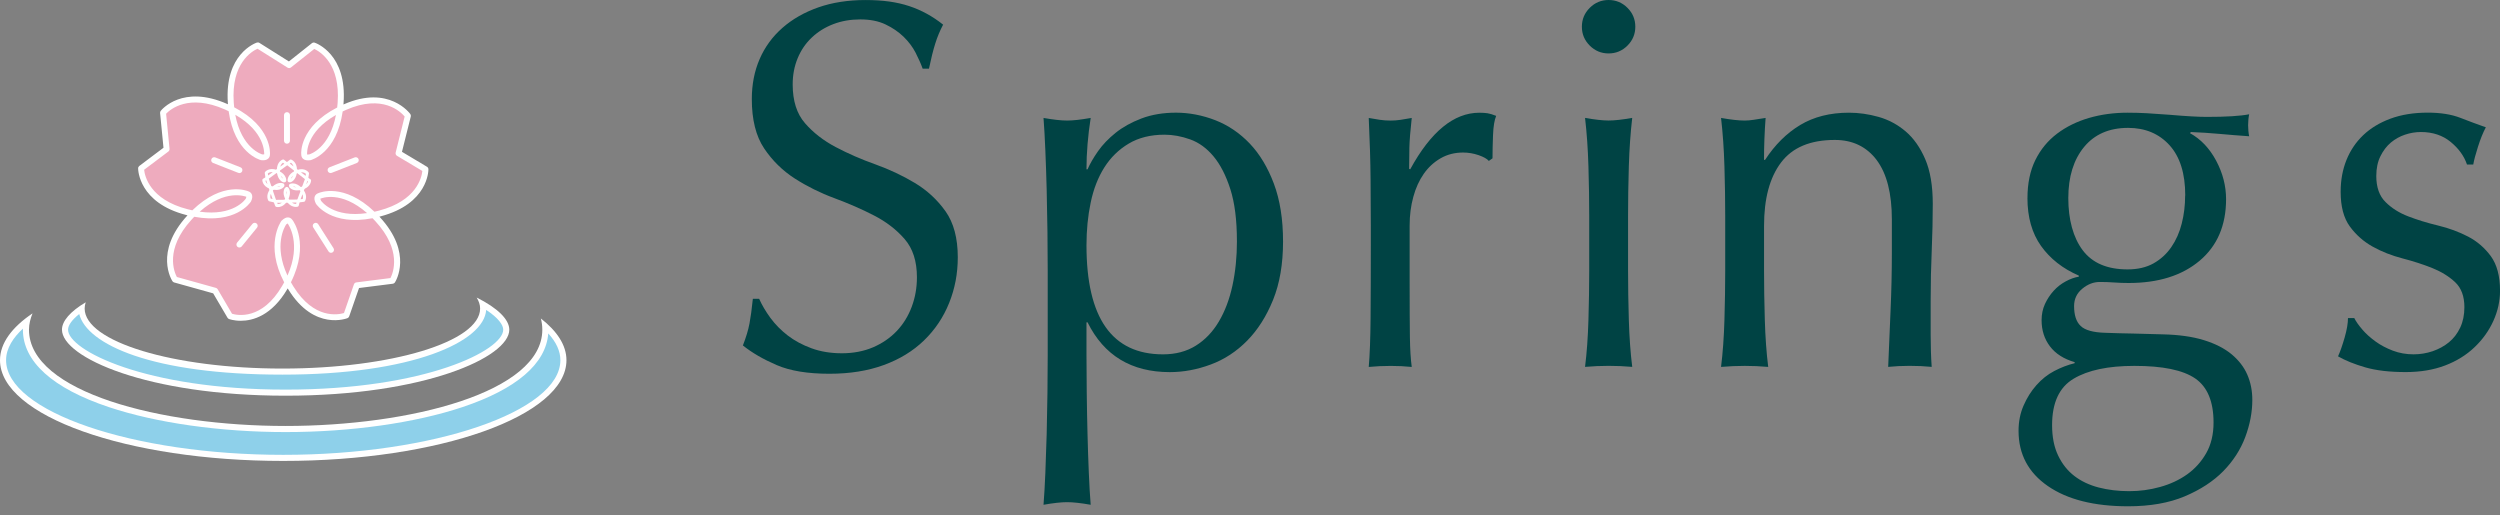 <svg xmlns="http://www.w3.org/2000/svg" width="165" height="34" viewBox="0 0 165 34" fill="none">
<rect x="0" y="0" width="165" height="34" fill="#808080" stroke="none"/>
<g clip-path="url(#clip0_464_332)">
<path d="M50.848 20.981C51.159 21.407 51.539 21.793 51.989 22.141C52.439 22.486 52.964 22.77 53.563 22.988C54.162 23.207 54.831 23.316 55.569 23.316C56.307 23.316 57.017 23.184 57.629 22.919C58.239 22.655 58.76 22.297 59.186 21.847C59.612 21.397 59.941 20.868 60.171 20.256C60.401 19.644 60.517 18.994 60.517 18.3C60.517 17.241 60.246 16.398 59.704 15.776C59.163 15.153 58.489 14.635 57.68 14.219C56.872 13.803 56.002 13.424 55.068 13.078C54.134 12.733 53.264 12.3 52.456 11.782C51.648 11.263 50.974 10.6 50.432 9.792C49.891 8.986 49.62 7.901 49.62 6.54C49.62 5.572 49.792 4.689 50.138 3.894C50.483 3.098 50.987 2.412 51.644 1.836C52.3 1.26 53.091 0.81 54.013 0.486C54.936 0.164 55.972 0.002 57.126 0.002C58.28 0.002 59.19 0.134 59.998 0.399C60.804 0.665 61.555 1.075 62.246 1.627C62.039 2.019 61.864 2.435 61.728 2.872C61.589 3.312 61.451 3.864 61.312 4.533H60.896C60.781 4.211 60.625 3.86 60.429 3.478C60.233 3.098 59.966 2.746 59.634 2.422C59.299 2.1 58.902 1.829 58.44 1.61C57.977 1.39 57.425 1.281 56.778 1.281C56.132 1.281 55.537 1.386 54.998 1.593C54.456 1.8 53.983 2.094 53.58 2.476C53.175 2.857 52.865 3.312 52.646 3.842C52.426 4.373 52.317 4.949 52.317 5.572C52.317 6.657 52.588 7.51 53.13 8.131C53.671 8.754 54.345 9.278 55.154 9.705C55.96 10.131 56.832 10.513 57.766 10.845C58.7 11.18 59.57 11.59 60.378 12.074C61.184 12.558 61.86 13.181 62.402 13.942C62.943 14.703 63.214 15.718 63.214 16.987C63.214 18.049 63.024 19.051 62.643 19.996C62.263 20.943 61.709 21.766 60.984 22.469C60.256 23.173 59.369 23.715 58.32 24.096C57.271 24.478 56.077 24.668 54.74 24.668C53.309 24.668 52.151 24.478 51.264 24.096C50.377 23.715 49.633 23.284 49.031 22.8C49.238 22.269 49.383 21.791 49.464 21.365C49.545 20.938 49.62 20.39 49.688 19.721H50.104C50.289 20.137 50.537 20.557 50.848 20.983V20.981Z" fill="#004344"/>
<path d="M69.149 17.851C69.149 17.066 69.142 16.213 69.132 15.292C69.121 14.369 69.102 13.452 69.081 12.541C69.057 11.631 69.029 10.761 68.993 9.929C68.959 9.099 68.918 8.383 68.872 7.784C69.518 7.899 70.036 7.956 70.428 7.956C70.821 7.956 71.339 7.899 71.985 7.784C71.893 8.383 71.823 8.959 71.778 9.513C71.731 10.068 71.708 10.62 71.708 11.174H71.778C71.94 10.805 72.171 10.406 72.469 9.98C72.768 9.554 73.153 9.151 73.627 8.769C74.1 8.389 74.67 8.072 75.339 7.818C76.009 7.564 76.77 7.436 77.623 7.436C78.476 7.436 79.365 7.604 80.218 7.937C81.071 8.272 81.826 8.786 82.485 9.477C83.142 10.168 83.673 11.05 84.076 12.123C84.479 13.196 84.681 14.471 84.681 15.947C84.681 17.422 84.462 18.704 84.025 19.787C83.585 20.873 83.016 21.77 82.312 22.485C81.609 23.199 80.807 23.726 79.907 24.058C79.007 24.393 78.107 24.56 77.209 24.56C74.672 24.56 72.861 23.463 71.778 21.273H71.708V23.453C71.708 24.191 71.714 25.016 71.725 25.927C71.736 26.837 71.752 27.743 71.776 28.643C71.799 29.543 71.827 30.402 71.863 31.221C71.897 32.04 71.938 32.737 71.985 33.315C71.339 33.2 70.821 33.143 70.428 33.143C70.036 33.143 69.518 33.2 68.872 33.315C68.918 32.737 68.959 32.04 68.993 31.221C69.027 30.402 69.057 29.543 69.081 28.643C69.104 27.743 69.121 26.839 69.132 25.927C69.142 25.016 69.149 24.191 69.149 23.453V17.849V17.851ZM81.636 15.912C81.636 14.528 81.491 13.388 81.204 12.488C80.916 11.588 80.547 10.867 80.097 10.325C79.647 9.784 79.133 9.409 78.557 9.202C77.981 8.995 77.416 8.89 76.862 8.89C75.939 8.89 75.15 9.087 74.493 9.479C73.836 9.871 73.299 10.396 72.885 11.053C72.469 11.71 72.171 12.483 71.985 13.371C71.799 14.258 71.708 15.198 71.708 16.19C71.708 20.988 73.39 23.387 76.76 23.387C77.589 23.387 78.31 23.197 78.922 22.815C79.534 22.433 80.041 21.905 80.444 21.224C80.847 20.544 81.148 19.749 81.344 18.836C81.54 17.925 81.638 16.951 81.638 15.912H81.636Z" fill="#004344"/>
<path d="M97.587 10.24C97.252 10.125 96.911 10.067 96.566 10.067C96.011 10.067 95.516 10.195 95.077 10.449C94.638 10.703 94.269 11.042 93.97 11.47C93.67 11.897 93.439 12.404 93.279 12.993C93.117 13.581 93.036 14.208 93.036 14.878V18.682C93.036 20.228 93.043 21.41 93.053 22.228C93.064 23.047 93.105 23.71 93.175 24.218C92.714 24.171 92.252 24.15 91.791 24.15C91.284 24.15 90.799 24.173 90.337 24.218C90.407 23.435 90.445 22.367 90.458 21.017C90.469 19.667 90.475 18.013 90.475 16.053V14.946C90.475 14.046 90.469 13.008 90.458 11.833C90.448 10.656 90.407 9.308 90.337 7.785C90.59 7.832 90.831 7.873 91.064 7.907C91.294 7.941 91.535 7.958 91.791 7.958C91.998 7.958 92.218 7.941 92.448 7.907C92.678 7.873 92.919 7.832 93.175 7.785C93.083 8.615 93.03 9.272 93.019 9.758C93.009 10.242 93.002 10.705 93.002 11.142L93.073 11.176C94.433 8.685 95.956 7.44 97.638 7.44C97.845 7.44 98.024 7.453 98.175 7.474C98.325 7.498 98.515 7.555 98.747 7.647C98.632 7.924 98.561 8.344 98.54 8.909C98.517 9.474 98.506 9.988 98.506 10.449L98.263 10.621C98.148 10.483 97.922 10.357 97.589 10.24H97.587Z" fill="#004344"/>
<path d="M104.404 1.764C104.404 1.279 104.577 0.864 104.923 0.518C105.268 0.173 105.684 0 106.168 0C106.652 0 107.068 0.173 107.413 0.518C107.759 0.864 107.931 1.279 107.931 1.764C107.931 2.248 107.759 2.663 107.413 3.009C107.068 3.354 106.652 3.527 106.168 3.527C105.684 3.527 105.268 3.354 104.923 3.009C104.577 2.663 104.404 2.248 104.404 1.764ZM104.888 14.251C104.888 13.213 104.871 12.123 104.837 10.982C104.803 9.841 104.729 8.773 104.613 7.781C105.26 7.896 105.778 7.954 106.17 7.954C106.562 7.954 107.081 7.896 107.727 7.781C107.612 8.773 107.537 9.839 107.503 10.982C107.469 12.123 107.452 13.215 107.452 14.251V17.849C107.452 18.887 107.469 19.977 107.503 21.118C107.537 22.259 107.612 23.291 107.727 24.214C107.196 24.167 106.678 24.146 106.17 24.146C105.663 24.146 105.144 24.169 104.613 24.214C104.729 23.293 104.803 22.261 104.837 21.118C104.871 19.977 104.888 18.885 104.888 17.849V14.251Z" fill="#004344"/>
<path d="M123.865 10.568C123.196 9.681 122.274 9.236 121.097 9.236C119.483 9.236 118.299 9.732 117.551 10.724C116.8 11.716 116.427 13.11 116.427 14.91V17.851C116.427 18.889 116.444 19.979 116.478 21.12C116.512 22.261 116.587 23.293 116.702 24.216C116.171 24.169 115.653 24.148 115.146 24.148C114.638 24.148 114.12 24.171 113.589 24.216C113.704 23.295 113.779 22.263 113.813 21.12C113.847 19.979 113.864 18.887 113.864 17.851V14.253C113.864 13.215 113.847 12.125 113.813 10.984C113.779 9.843 113.704 8.775 113.589 7.783C114.235 7.899 114.753 7.956 115.146 7.956C115.331 7.956 115.532 7.939 115.751 7.905C115.971 7.871 116.229 7.83 116.53 7.783C116.461 8.707 116.425 9.628 116.425 10.551H116.495C117.142 9.56 117.913 8.792 118.813 8.25C119.713 7.709 120.786 7.438 122.031 7.438C122.677 7.438 123.328 7.53 123.985 7.715C124.641 7.901 125.234 8.216 125.765 8.666C126.296 9.116 126.729 9.728 127.062 10.5C127.396 11.272 127.563 12.259 127.563 13.458C127.563 14.45 127.539 15.471 127.495 16.52C127.448 17.569 127.424 18.682 127.424 19.857V22.105C127.424 22.474 127.431 22.838 127.441 23.195C127.452 23.553 127.469 23.892 127.492 24.214C127.03 24.167 126.546 24.146 126.038 24.146C125.531 24.146 125.081 24.169 124.62 24.214C124.667 23.015 124.718 21.781 124.776 20.512C124.833 19.243 124.863 17.94 124.863 16.603V14.492C124.863 12.763 124.528 11.453 123.861 10.566L123.865 10.568Z" fill="#004344"/>
<path d="M133.813 13.076C133.813 12.108 133.986 11.272 134.331 10.568C134.677 9.865 135.156 9.283 135.766 8.822C136.376 8.361 137.082 8.016 137.877 7.783C138.673 7.553 139.522 7.438 140.419 7.438C140.857 7.438 141.279 7.451 141.682 7.472C142.085 7.496 142.599 7.53 143.221 7.577C143.752 7.624 144.224 7.658 144.639 7.681C145.055 7.705 145.388 7.715 145.642 7.715C146.934 7.715 147.868 7.658 148.444 7.542C148.42 7.658 148.403 7.779 148.393 7.905C148.38 8.033 148.375 8.152 148.375 8.268C148.375 8.383 148.38 8.504 148.393 8.63C148.403 8.758 148.42 8.877 148.444 8.993C147.774 8.948 147.124 8.894 146.488 8.837C145.853 8.779 145.226 8.739 144.603 8.715L144.535 8.786C145.249 9.178 145.825 9.784 146.264 10.602C146.702 11.421 146.921 12.268 146.921 13.144C146.921 14.874 146.339 16.23 145.175 17.209C144.01 18.19 142.447 18.678 140.488 18.678C140.163 18.678 139.848 18.667 139.537 18.644C139.225 18.62 138.907 18.61 138.585 18.61C138.17 18.61 137.784 18.761 137.425 19.06C137.067 19.358 136.89 19.74 136.89 20.201C136.89 20.8 137.033 21.239 137.323 21.514C137.611 21.791 138.148 21.941 138.931 21.964C139.577 21.988 140.213 22.005 140.833 22.015C141.456 22.028 142.089 22.045 142.735 22.067C143.795 22.09 144.701 22.216 145.452 22.448C146.2 22.679 146.812 22.99 147.286 23.382C147.757 23.775 148.105 24.225 148.324 24.732C148.544 25.24 148.653 25.794 148.653 26.393C148.653 27.199 148.497 28.02 148.186 28.85C147.874 29.679 147.39 30.43 146.734 31.098C146.077 31.767 145.228 32.319 144.192 32.759C143.153 33.196 141.908 33.415 140.456 33.415C138.219 33.415 136.455 32.972 135.163 32.083C133.871 31.193 133.224 29.978 133.224 28.434C133.224 27.833 133.333 27.28 133.553 26.773C133.773 26.265 134.054 25.815 134.402 25.423C134.747 25.031 135.139 24.719 135.577 24.489C136.014 24.259 136.464 24.086 136.926 23.971V23.901C136.212 23.694 135.668 23.346 135.299 22.862C134.93 22.378 134.745 21.8 134.745 21.133C134.745 20.74 134.82 20.384 134.969 20.06C135.118 19.738 135.31 19.45 135.54 19.194C135.771 18.94 136.035 18.733 136.336 18.572C136.634 18.409 136.924 18.307 137.202 18.26V18.19C136.14 17.729 135.31 17.077 134.711 16.236C134.112 15.396 133.811 14.339 133.811 13.072L133.813 13.076ZM146.094 27.884C146.094 26.5 145.689 25.532 144.883 24.977C144.074 24.423 142.737 24.148 140.869 24.148C139.14 24.148 137.803 24.429 136.856 24.997C135.909 25.562 135.438 26.581 135.438 28.059C135.438 28.841 135.57 29.511 135.837 30.065C136.101 30.62 136.459 31.07 136.909 31.415C137.359 31.761 137.895 32.014 138.517 32.176C139.14 32.336 139.809 32.417 140.524 32.417C141.238 32.417 141.895 32.326 142.565 32.14C143.234 31.955 143.827 31.68 144.347 31.311C144.865 30.942 145.288 30.475 145.61 29.91C145.932 29.345 146.094 28.669 146.094 27.886V27.884ZM144.226 12.903C144.226 11.451 143.88 10.345 143.187 9.583C142.496 8.822 141.584 8.44 140.453 8.44C139.208 8.44 138.24 8.862 137.547 9.703C136.856 10.545 136.508 11.669 136.508 13.076C136.508 14.484 136.826 15.676 137.46 16.518C138.093 17.36 139.08 17.78 140.417 17.78C141.087 17.78 141.656 17.648 142.13 17.384C142.601 17.119 142.995 16.761 143.305 16.311C143.616 15.861 143.846 15.343 143.995 14.754C144.145 14.166 144.219 13.55 144.219 12.903H144.226Z" fill="#004344"/>
<path d="M155.92 21.759C156.161 22.037 156.451 22.295 156.786 22.538C157.121 22.781 157.5 22.981 157.927 23.143C158.353 23.305 158.81 23.386 159.294 23.386C159.731 23.386 160.153 23.316 160.556 23.18C160.959 23.041 161.317 22.845 161.629 22.591C161.94 22.337 162.187 22.015 162.373 21.623C162.558 21.23 162.65 20.781 162.65 20.273C162.65 19.559 162.447 19.011 162.044 18.629C161.639 18.247 161.138 17.938 160.539 17.695C159.94 17.454 159.281 17.241 158.566 17.055C157.852 16.87 157.195 16.612 156.594 16.277C155.995 15.942 155.491 15.498 155.088 14.944C154.683 14.39 154.483 13.63 154.483 12.66C154.483 11.899 154.609 11.202 154.864 10.566C155.118 9.933 155.487 9.385 155.971 8.922C156.455 8.461 157.055 8.097 157.769 7.832C158.483 7.568 159.302 7.434 160.225 7.434C161.078 7.434 161.799 7.549 162.388 7.779C162.976 8.009 163.535 8.216 164.066 8.402C163.88 8.747 163.708 9.176 163.548 9.681C163.386 10.189 163.281 10.581 163.236 10.858H162.821C162.635 10.304 162.279 9.809 161.748 9.37C161.217 8.933 160.56 8.713 159.776 8.713C159.43 8.713 159.085 8.771 158.737 8.886C158.392 9.001 158.08 9.174 157.803 9.404C157.526 9.634 157.295 9.935 157.112 10.304C156.927 10.673 156.835 11.112 156.835 11.617C156.835 12.355 157.035 12.927 157.44 13.33C157.844 13.735 158.345 14.051 158.946 14.281C159.545 14.511 160.202 14.714 160.919 14.886C161.633 15.059 162.29 15.302 162.891 15.614C163.49 15.925 163.991 16.358 164.397 16.91C164.8 17.465 165.002 18.226 165.002 19.194C165.002 19.864 164.857 20.52 164.569 21.166C164.279 21.813 163.866 22.395 163.324 22.913C162.782 23.431 162.13 23.836 161.368 24.124C160.607 24.412 159.744 24.557 158.773 24.557C157.711 24.557 156.824 24.453 156.11 24.246C155.395 24.039 154.794 23.796 154.31 23.519C154.449 23.22 154.592 22.808 154.743 22.29C154.892 21.772 154.967 21.339 154.967 20.994H155.383C155.498 21.224 155.677 21.478 155.92 21.755V21.759Z" fill="#004344"/>
<path d="M19.079 4.299L20.706 3.004C20.706 3.004 22.708 3.68 22.474 6.8C22.239 9.92 20.437 10.383 20.437 10.383C20.128 10.421 20.069 10.304 20.073 10.178C20.073 10.178 19.913 8.321 22.777 7.063C25.641 5.807 26.916 7.643 26.916 7.643L26.299 10.114L28.074 11.174C28.074 11.174 28.091 13.287 25.067 14.087C22.043 14.886 21.013 13.334 21.013 13.334C20.877 13.055 20.966 12.961 21.088 12.922C21.088 12.922 22.792 12.163 24.916 14.458C27.039 16.755 25.892 18.529 25.892 18.529L23.544 18.825L22.856 20.81C22.856 20.81 20.838 21.659 19.192 18.998C17.548 16.337 18.731 14.684 18.731 14.684C18.96 14.473 19.075 14.53 19.147 14.635C19.147 14.635 20.371 16.26 18.793 18.962C17.215 21.663 15.183 20.866 15.183 20.866L14.198 19.186L11.545 18.445C11.545 18.445 10.385 16.678 12.492 14.366C14.599 12.055 16.309 12.803 16.309 12.803C16.43 12.839 16.52 12.933 16.386 13.215C16.386 13.215 15.369 14.774 12.338 13.997C9.308 13.221 9.31 11.106 9.31 11.106L10.993 9.839L10.758 7.438C10.758 7.438 12.068 5.777 14.927 7.043C17.787 8.31 17.62 10.167 17.62 10.167C17.625 10.293 17.563 10.411 17.256 10.372C17.256 10.372 15.454 9.901 15.232 6.781C15.008 3.661 17.015 2.992 17.015 2.992L19.079 4.292" fill="#EEABBE"/>
<path d="M15.887 21.171C15.424 21.171 15.119 21.058 15.113 21.054C15.072 21.037 15.038 21.009 15.015 20.971L14.07 19.361L11.494 18.642C11.449 18.629 11.409 18.601 11.383 18.561C11.332 18.484 10.163 16.637 12.349 14.241C12.357 14.232 12.366 14.223 12.375 14.213C12.347 14.206 12.321 14.2 12.294 14.191C9.152 13.385 9.116 11.202 9.116 11.11C9.116 11.048 9.146 10.991 9.195 10.952L10.79 9.752L10.566 7.459C10.562 7.408 10.577 7.359 10.607 7.319C10.664 7.246 12.044 5.553 15.01 6.867L15.044 6.881C15.042 6.854 15.04 6.826 15.038 6.798C14.808 3.563 16.868 2.838 16.955 2.809C17.011 2.791 17.072 2.798 17.121 2.83L19.068 4.056L20.587 2.849C20.64 2.809 20.71 2.796 20.772 2.817C20.86 2.847 22.917 3.58 22.674 6.813C22.674 6.841 22.67 6.869 22.668 6.896C22.679 6.892 22.689 6.886 22.702 6.881C25.681 5.576 27.069 7.511 27.082 7.53C27.114 7.577 27.125 7.634 27.112 7.69L26.53 10.02L28.18 11.006C28.24 11.042 28.276 11.104 28.276 11.174C28.276 11.266 28.259 13.449 25.122 14.279C25.095 14.285 25.069 14.294 25.041 14.3C25.05 14.309 25.058 14.317 25.067 14.328C27.27 16.71 26.114 18.563 26.065 18.64C26.033 18.689 25.982 18.721 25.924 18.727L23.696 19.009L23.047 20.879C23.028 20.932 22.99 20.975 22.939 20.996C22.917 21.005 20.747 21.877 19.032 19.107C19.017 19.083 19.002 19.06 18.989 19.034C18.983 19.045 18.977 19.056 18.97 19.066C17.934 20.84 16.682 21.171 15.893 21.171H15.887ZM15.315 20.708C15.654 20.811 17.288 21.156 18.623 18.868C18.67 18.789 18.712 18.71 18.755 18.633C17.467 16.17 18.525 14.644 18.574 14.575C18.757 14.4 18.9 14.334 19.036 14.351C19.113 14.36 19.222 14.398 19.311 14.531C19.356 14.59 20.461 16.109 19.201 18.629C19.25 18.719 19.303 18.808 19.36 18.9C20.719 21.099 22.331 20.772 22.702 20.661L23.359 18.768C23.382 18.697 23.446 18.646 23.521 18.638L25.771 18.352C25.95 18.002 26.54 16.509 24.773 14.597C24.711 14.528 24.649 14.464 24.587 14.403C21.866 14.925 20.892 13.511 20.851 13.447C20.744 13.234 20.725 13.078 20.781 12.95C20.811 12.88 20.879 12.786 21.032 12.739C21.084 12.716 22.683 12.036 24.715 13.974C24.813 13.953 24.916 13.927 25.02 13.899C27.5 13.245 27.831 11.707 27.875 11.283L26.203 10.285C26.129 10.24 26.093 10.153 26.114 10.067L26.707 7.69C26.447 7.38 25.252 6.197 22.86 7.244C22.777 7.28 22.696 7.319 22.617 7.355C22.22 10.095 20.565 10.554 20.491 10.573C20.254 10.603 20.1 10.571 19.998 10.477C19.941 10.426 19.877 10.33 19.881 10.17C19.874 10.114 19.757 8.381 22.254 7.095C22.265 6.995 22.276 6.89 22.284 6.783C22.476 4.218 21.124 3.406 20.742 3.229L19.205 4.45C19.139 4.502 19.049 4.508 18.977 4.463L16.996 3.216C16.633 3.378 15.243 4.175 15.428 6.771C15.437 6.877 15.445 6.982 15.456 7.082C17.949 8.376 17.823 10.112 17.817 10.189C17.823 10.325 17.755 10.419 17.699 10.47C17.597 10.564 17.443 10.596 17.23 10.571C17.132 10.547 15.477 10.082 15.091 7.34C15.012 7.302 14.931 7.265 14.848 7.227C12.441 6.161 11.221 7.235 10.963 7.506L11.189 9.824C11.195 9.893 11.165 9.959 11.112 10.001L9.513 11.204C9.553 11.607 9.877 13.168 12.387 13.81C12.492 13.835 12.592 13.861 12.692 13.882C14.712 11.927 16.317 12.596 16.388 12.626C16.518 12.665 16.588 12.756 16.618 12.827C16.674 12.955 16.657 13.11 16.563 13.302C16.509 13.388 15.543 14.808 12.82 14.307C12.758 14.368 12.699 14.435 12.637 14.503C10.854 16.458 11.502 17.962 11.673 18.282L14.249 19C14.298 19.013 14.341 19.045 14.366 19.09L15.313 20.706L15.315 20.708ZM18.883 14.821C18.778 14.98 18.051 16.204 18.974 18.188C19.919 16.059 19.032 14.816 18.992 14.759C18.998 14.746 18.962 14.748 18.883 14.818V14.821ZM21.137 13.119C21.137 13.119 21.152 13.172 21.19 13.251C21.214 13.283 21.998 14.392 24.227 14.064C22.504 12.556 21.224 13.081 21.167 13.106C21.167 13.106 21.148 13.113 21.137 13.117V13.119ZM13.178 13.972C15.409 14.283 16.187 13.166 16.221 13.113C16.262 13.025 16.256 12.985 16.256 12.985C16.175 12.965 14.891 12.451 13.178 13.972ZM22.175 7.587C20.188 8.722 20.265 10.101 20.269 10.165C20.269 10.165 20.269 10.185 20.269 10.197C20.275 10.197 20.288 10.197 20.311 10.197C20.335 10.197 20.367 10.197 20.412 10.191C20.45 10.178 21.753 9.799 22.173 7.587H22.175ZM15.528 7.575C15.946 9.807 17.29 10.185 17.305 10.189C17.401 10.2 17.439 10.18 17.439 10.18C17.431 10.097 17.512 8.715 15.528 7.575Z" fill="white"/>
<path d="M20.137 11.488C20.137 11.488 19.93 11.195 19.476 11.358L20.083 11.831L20.139 11.488H20.137Z" fill="#EEABBE"/>
<path d="M19.339 11.418C19.358 11.407 19.38 11.396 19.401 11.388C19.427 11.377 19.453 11.366 19.476 11.358L19.346 11.255C19.346 11.283 19.35 11.308 19.346 11.341C19.346 11.368 19.341 11.392 19.337 11.418H19.339Z" fill="#EEABBE"/>
<path d="M19.03 10.667L18.812 10.839L19.346 11.255C19.343 10.775 19.03 10.665 19.03 10.665V10.667Z" fill="#EEABBE"/>
<path d="M18.921 11.944C18.921 11.967 18.932 11.986 18.985 11.98C18.985 11.98 19.275 11.903 19.337 11.417C18.893 11.641 18.919 11.944 18.919 11.944H18.921Z" fill="#EEABBE"/>
<path d="M19.74 12.475C19.712 12.481 19.689 12.483 19.661 12.49C19.678 12.507 19.695 12.522 19.712 12.541C19.74 12.571 19.766 12.601 19.788 12.631L19.86 12.434C19.824 12.449 19.783 12.462 19.74 12.475Z" fill="#EEABBE"/>
<path d="M19.887 13.266C19.887 13.266 20.062 12.995 19.787 12.63L19.535 13.311L19.887 13.266Z" fill="#EEABBE"/>
<path d="M20.275 11.957L20.083 11.835L19.86 12.436C20.275 12.274 20.275 11.957 20.275 11.957Z" fill="#EEABBE"/>
<path d="M19.032 12.268C19.011 12.274 18.994 12.291 19.019 12.341C19.019 12.341 19.188 12.584 19.663 12.49C19.309 12.146 19.032 12.268 19.032 12.268Z" fill="#EEABBE"/>
<path d="M18.804 12.494C18.791 12.475 18.77 12.464 18.729 12.502C18.729 12.502 18.54 12.735 18.772 13.164C19 12.722 18.802 12.494 18.802 12.494H18.804Z" fill="#EEABBE"/>
<path d="M18.1 13.603C18.1 13.603 18.409 13.69 18.678 13.321L17.994 13.33L18.098 13.601L18.1 13.603Z" fill="#EEABBE"/>
<path d="M18.774 13.165C18.764 13.185 18.753 13.206 18.742 13.228C18.721 13.264 18.7 13.294 18.678 13.324H18.873C18.852 13.294 18.832 13.266 18.813 13.234C18.798 13.21 18.787 13.189 18.774 13.165Z" fill="#EEABBE"/>
<path d="M19.465 13.592L19.535 13.31L18.874 13.319C19.154 13.69 19.467 13.592 19.467 13.592H19.465Z" fill="#EEABBE"/>
<path d="M17.416 11.458L17.467 11.801L18.079 11.355C17.625 11.191 17.416 11.456 17.416 11.456V11.458Z" fill="#EEABBE"/>
<path d="M18.22 11.418C18.216 11.392 18.214 11.368 18.212 11.341C18.212 11.311 18.212 11.287 18.212 11.259L18.077 11.356C18.102 11.364 18.128 11.375 18.156 11.388C18.177 11.399 18.199 11.407 18.218 11.418H18.22Z" fill="#EEABBE"/>
<path d="M18.571 11.98C18.627 11.986 18.637 11.967 18.635 11.944C18.635 11.944 18.661 11.641 18.217 11.417C18.279 11.903 18.569 11.98 18.569 11.98H18.571Z" fill="#EEABBE"/>
<path d="M18.529 10.666C18.529 10.666 18.213 10.777 18.213 11.259L18.768 10.856L18.529 10.666Z" fill="#EEABBE"/>
<path d="M18.508 12.308C18.531 12.259 18.516 12.242 18.495 12.236C18.495 12.236 18.218 12.114 17.863 12.457C18.339 12.553 18.508 12.308 18.508 12.308Z" fill="#EEABBE"/>
<path d="M17.864 12.458C17.839 12.454 17.815 12.452 17.785 12.443C17.744 12.432 17.706 12.42 17.672 12.407L17.738 12.602C17.759 12.572 17.785 12.542 17.813 12.512C17.83 12.492 17.847 12.477 17.864 12.46V12.458Z" fill="#EEABBE"/>
<path d="M17.252 11.925C17.252 11.925 17.252 12.244 17.674 12.406L17.467 11.801L17.252 11.925Z" fill="#EEABBE"/>
<path d="M17.64 13.234L17.981 13.311L17.738 12.599C17.465 12.963 17.637 13.234 17.637 13.234H17.64Z" fill="#EEABBE"/>
<path d="M20.241 11.886C20.22 11.886 20.198 11.88 20.181 11.865L19.574 11.392C19.546 11.37 19.531 11.334 19.538 11.298C19.544 11.262 19.567 11.234 19.602 11.221C20.122 11.036 20.367 11.373 20.378 11.387C20.393 11.409 20.399 11.434 20.395 11.46L20.339 11.803C20.333 11.837 20.309 11.867 20.277 11.88C20.267 11.884 20.254 11.886 20.241 11.886ZM19.86 11.366L20.171 11.609L20.192 11.477C20.147 11.434 20.039 11.358 19.86 11.368V11.366Z" fill="white"/>
<path d="M19.503 11.464C19.484 11.464 19.463 11.46 19.448 11.449C19.418 11.428 19.395 11.396 19.399 11.361V11.353C19.403 11.332 19.405 11.312 19.407 11.289C19.407 11.274 19.407 11.259 19.407 11.246V11.212C19.407 11.174 19.427 11.14 19.461 11.123C19.495 11.106 19.535 11.11 19.565 11.133L19.695 11.236C19.723 11.257 19.738 11.293 19.732 11.329C19.725 11.366 19.702 11.393 19.668 11.406C19.644 11.415 19.621 11.423 19.599 11.432L19.559 11.451C19.544 11.46 19.525 11.464 19.505 11.464H19.503Z" fill="white"/>
<path d="M19.503 11.31C19.482 11.31 19.461 11.304 19.444 11.289L18.91 10.873C18.887 10.854 18.872 10.826 18.872 10.796C18.872 10.767 18.885 10.737 18.908 10.72L19.126 10.547C19.151 10.526 19.188 10.519 19.22 10.532C19.235 10.538 19.599 10.673 19.601 11.214C19.601 11.253 19.58 11.287 19.546 11.304C19.533 11.31 19.518 11.315 19.503 11.315V11.31ZM19.128 10.794L19.371 10.984C19.326 10.843 19.247 10.771 19.198 10.739L19.128 10.794Z" fill="white"/>
<path d="M19.124 12.033C19.079 12.033 19.047 12.021 19.021 11.999C18.994 11.974 18.979 11.94 18.981 11.901C18.981 11.848 18.987 11.522 19.452 11.285C19.484 11.268 19.523 11.272 19.555 11.293C19.584 11.315 19.599 11.351 19.595 11.387C19.525 11.931 19.186 12.029 19.171 12.031C19.154 12.031 19.139 12.033 19.126 12.033H19.124ZM19.339 11.596C19.256 11.671 19.215 11.743 19.196 11.797C19.239 11.763 19.297 11.701 19.339 11.596Z" fill="white"/>
<path d="M19.945 12.686C19.915 12.686 19.885 12.671 19.866 12.648C19.845 12.622 19.823 12.594 19.798 12.567C19.785 12.552 19.77 12.539 19.757 12.526C19.732 12.501 19.717 12.458 19.727 12.424C19.738 12.39 19.764 12.36 19.8 12.351C19.8 12.351 19.828 12.347 19.83 12.347C19.842 12.345 19.857 12.343 19.872 12.338C19.913 12.328 19.949 12.315 19.983 12.302C20.019 12.29 20.06 12.298 20.088 12.324C20.115 12.351 20.124 12.392 20.111 12.428L20.039 12.624C20.026 12.658 19.996 12.682 19.96 12.688C19.955 12.688 19.951 12.688 19.945 12.688V12.686Z" fill="white"/>
<path d="M19.693 13.366C19.663 13.366 19.636 13.354 19.616 13.33C19.595 13.302 19.589 13.266 19.601 13.234L19.853 12.554C19.866 12.52 19.896 12.496 19.932 12.49C19.97 12.486 20.004 12.501 20.026 12.528C20.337 12.942 20.139 13.262 20.13 13.275C20.115 13.3 20.088 13.315 20.06 13.319L19.708 13.364C19.708 13.364 19.7 13.364 19.695 13.364L19.693 13.366ZM19.964 12.818L19.84 13.149L19.977 13.132C19.996 13.076 20.019 12.966 19.962 12.818H19.964Z" fill="white"/>
<path d="M20.017 12.489C19.992 12.489 19.966 12.479 19.949 12.462C19.921 12.434 19.913 12.394 19.926 12.357L20.149 11.756C20.16 11.728 20.181 11.707 20.211 11.696C20.239 11.686 20.271 11.69 20.294 11.707L20.486 11.829C20.514 11.845 20.531 11.877 20.531 11.912C20.531 11.927 20.527 12.298 20.054 12.483C20.043 12.487 20.03 12.489 20.017 12.489ZM20.29 11.939L20.209 12.159C20.286 12.084 20.316 12.01 20.326 11.961L20.29 11.937V11.939Z" fill="white"/>
<path d="M19.612 12.567C19.247 12.567 19.102 12.364 19.096 12.353C19.064 12.289 19.06 12.242 19.077 12.202C19.092 12.168 19.119 12.142 19.158 12.132C19.207 12.112 19.518 12.014 19.889 12.375C19.915 12.4 19.926 12.439 19.915 12.473C19.904 12.509 19.877 12.535 19.84 12.541C19.757 12.558 19.68 12.565 19.612 12.565V12.567ZM19.328 12.302C19.375 12.33 19.448 12.36 19.555 12.368C19.463 12.319 19.386 12.304 19.328 12.302Z" fill="white"/>
<path d="M18.932 13.219C18.896 13.219 18.864 13.2 18.844 13.168C18.582 12.686 18.802 12.409 18.81 12.398C18.861 12.349 18.904 12.33 18.947 12.338C18.983 12.343 19.015 12.362 19.038 12.394C19.07 12.434 19.256 12.705 19.017 13.168C19 13.2 18.968 13.221 18.93 13.221L18.932 13.219ZM18.927 12.603C18.913 12.656 18.904 12.739 18.927 12.848C18.951 12.739 18.942 12.658 18.927 12.603Z" fill="white"/>
<path d="M18.343 13.667C18.277 13.667 18.237 13.656 18.23 13.654C18.201 13.645 18.177 13.624 18.164 13.594L18.06 13.323C18.049 13.293 18.051 13.259 18.07 13.234C18.087 13.206 18.117 13.191 18.151 13.191L18.836 13.183C18.872 13.183 18.906 13.204 18.923 13.236C18.94 13.27 18.938 13.308 18.915 13.338C18.708 13.62 18.476 13.669 18.341 13.669L18.343 13.667ZM18.328 13.47C18.388 13.47 18.488 13.462 18.601 13.381L18.296 13.385L18.331 13.47H18.328Z" fill="white"/>
<path d="M18.836 13.377C18.8 13.377 18.766 13.356 18.748 13.324C18.731 13.29 18.734 13.251 18.757 13.221C18.776 13.194 18.795 13.166 18.815 13.134L18.838 13.093C18.855 13.061 18.891 13.034 18.93 13.034C18.966 13.034 19.002 13.046 19.019 13.079C19.03 13.1 19.041 13.119 19.053 13.14C19.07 13.17 19.09 13.196 19.109 13.219C19.132 13.249 19.134 13.29 19.119 13.322C19.102 13.356 19.07 13.377 19.032 13.377H18.838V13.379L18.836 13.377Z" fill="white"/>
<path d="M19.525 13.658C19.386 13.658 19.16 13.609 18.953 13.334C18.932 13.304 18.928 13.266 18.943 13.232C18.96 13.198 18.992 13.177 19.03 13.177L19.691 13.168C19.721 13.168 19.749 13.181 19.768 13.204C19.787 13.228 19.793 13.26 19.787 13.29L19.717 13.571C19.708 13.605 19.683 13.631 19.651 13.641C19.644 13.641 19.597 13.658 19.523 13.658H19.525ZM19.265 13.371C19.38 13.454 19.484 13.462 19.544 13.462L19.567 13.366L19.265 13.371Z" fill="white"/>
<path d="M17.625 11.854C17.612 11.854 17.599 11.852 17.586 11.845C17.554 11.833 17.533 11.803 17.526 11.769L17.475 11.425C17.471 11.398 17.48 11.372 17.494 11.349C17.505 11.336 17.755 11.031 18.269 11.216C18.303 11.229 18.328 11.259 18.333 11.295C18.337 11.332 18.322 11.368 18.292 11.389L17.68 11.835C17.663 11.848 17.642 11.854 17.622 11.854H17.625ZM17.678 11.447L17.697 11.581L18.004 11.359C17.831 11.342 17.725 11.408 17.678 11.449V11.447Z" fill="white"/>
<path d="M18.377 11.47C18.362 11.47 18.348 11.466 18.335 11.46L18.318 11.451L18.275 11.43C18.252 11.419 18.228 11.411 18.203 11.402C18.168 11.389 18.143 11.359 18.139 11.323C18.134 11.287 18.149 11.251 18.179 11.229L18.313 11.133C18.343 11.112 18.384 11.108 18.416 11.125C18.45 11.142 18.469 11.176 18.469 11.212V11.246C18.469 11.259 18.467 11.272 18.469 11.287C18.469 11.312 18.473 11.336 18.478 11.359C18.482 11.396 18.467 11.43 18.437 11.451C18.42 11.464 18.401 11.468 18.38 11.468L18.377 11.47Z" fill="white"/>
<path d="M18.748 12.036C18.748 12.036 18.727 12.036 18.716 12.036C18.712 12.036 18.708 12.036 18.704 12.033C18.689 12.029 18.35 11.933 18.279 11.389C18.275 11.353 18.29 11.317 18.32 11.296C18.35 11.274 18.388 11.272 18.422 11.287C18.919 11.539 18.893 11.895 18.893 11.91C18.893 11.954 18.868 11.986 18.851 12.001C18.825 12.025 18.791 12.038 18.748 12.038V12.036ZM18.695 11.897C18.695 11.897 18.695 11.899 18.695 11.901C18.695 11.901 18.695 11.899 18.695 11.897ZM18.533 11.596C18.576 11.698 18.631 11.758 18.674 11.794C18.655 11.739 18.614 11.669 18.533 11.596Z" fill="white"/>
<path d="M18.371 11.313C18.356 11.313 18.341 11.308 18.326 11.302C18.292 11.285 18.273 11.251 18.273 11.214C18.273 10.671 18.64 10.534 18.655 10.53C18.687 10.517 18.723 10.524 18.748 10.545L18.987 10.735C19.011 10.754 19.026 10.784 19.024 10.814C19.021 10.844 19.009 10.873 18.983 10.89L18.429 11.293C18.412 11.306 18.39 11.313 18.371 11.313ZM18.676 10.739C18.625 10.773 18.54 10.85 18.497 11.001L18.763 10.807L18.676 10.737V10.739Z" fill="white"/>
<path d="M18.23 12.534C18.162 12.534 18.087 12.528 18.002 12.511C17.966 12.505 17.938 12.477 17.927 12.443C17.917 12.409 17.927 12.37 17.953 12.345C18.35 11.959 18.678 12.097 18.691 12.104C18.719 12.112 18.748 12.138 18.763 12.172C18.78 12.212 18.776 12.259 18.753 12.31C18.753 12.315 18.748 12.319 18.744 12.323C18.738 12.334 18.593 12.537 18.228 12.537L18.23 12.534ZM18.51 12.27C18.452 12.27 18.377 12.287 18.288 12.336C18.39 12.328 18.463 12.3 18.51 12.27ZM18.618 12.285H18.623C18.623 12.285 18.62 12.285 18.618 12.285Z" fill="white"/>
<path d="M17.895 12.654C17.895 12.654 17.885 12.654 17.881 12.654C17.844 12.647 17.814 12.622 17.802 12.588L17.736 12.394C17.723 12.357 17.733 12.317 17.761 12.291C17.789 12.264 17.829 12.255 17.863 12.27C17.895 12.283 17.93 12.293 17.968 12.304C17.981 12.306 17.994 12.308 18.006 12.31L18.041 12.317C18.077 12.323 18.105 12.351 18.115 12.385C18.126 12.419 18.115 12.458 18.09 12.483L18.083 12.49C18.07 12.502 18.058 12.515 18.043 12.53C18.017 12.558 17.994 12.586 17.974 12.613C17.955 12.639 17.925 12.654 17.895 12.654Z" fill="white"/>
<path d="M17.831 12.462C17.821 12.462 17.808 12.46 17.797 12.456C17.316 12.272 17.313 11.897 17.313 11.882C17.313 11.848 17.332 11.814 17.362 11.797L17.578 11.673C17.603 11.658 17.635 11.656 17.661 11.667C17.689 11.678 17.71 11.699 17.718 11.726L17.925 12.332C17.938 12.368 17.927 12.409 17.9 12.434C17.881 12.452 17.857 12.462 17.831 12.462ZM17.516 11.933C17.529 11.987 17.565 12.068 17.652 12.147L17.569 11.901L17.516 11.933Z" fill="white"/>
<path d="M18.139 13.366C18.139 13.366 18.124 13.366 18.117 13.364L17.776 13.287C17.75 13.281 17.729 13.266 17.714 13.245C17.706 13.232 17.507 12.912 17.817 12.498C17.838 12.468 17.876 12.456 17.91 12.46C17.947 12.466 17.977 12.492 17.989 12.526L18.232 13.238C18.243 13.272 18.237 13.309 18.213 13.336C18.194 13.357 18.169 13.368 18.141 13.368L18.139 13.366ZM17.866 13.106L17.989 13.134L17.874 12.797C17.819 12.944 17.844 13.055 17.866 13.106Z" fill="white"/>
<path d="M18.94 9.485C18.832 9.485 18.744 9.398 18.744 9.289V7.598C18.744 7.489 18.832 7.402 18.94 7.402C19.049 7.402 19.137 7.489 19.137 7.598V9.289C19.137 9.398 19.049 9.485 18.94 9.485Z" fill="white"/>
<path d="M15.801 11.421C15.778 11.421 15.752 11.417 15.729 11.409L14.063 10.756C13.961 10.716 13.912 10.603 13.953 10.5C13.993 10.4 14.106 10.349 14.208 10.389L15.874 11.042C15.976 11.082 16.025 11.195 15.985 11.298C15.955 11.375 15.88 11.424 15.801 11.424V11.421Z" fill="white"/>
<path d="M21.819 11.421C21.74 11.421 21.666 11.375 21.636 11.296C21.595 11.193 21.646 11.08 21.747 11.04L23.408 10.389C23.508 10.349 23.623 10.4 23.664 10.5C23.704 10.603 23.653 10.716 23.553 10.756L21.892 11.407C21.868 11.415 21.845 11.419 21.819 11.419V11.421Z" fill="white"/>
<path d="M15.799 16.336C15.757 16.336 15.712 16.322 15.675 16.292C15.592 16.223 15.58 16.1 15.648 16.014L16.659 14.778C16.727 14.694 16.851 14.68 16.936 14.75C17.019 14.818 17.032 14.942 16.963 15.027L15.953 16.264C15.914 16.311 15.857 16.336 15.799 16.336Z" fill="white"/>
<path d="M21.849 16.686C21.785 16.686 21.721 16.654 21.683 16.595L20.672 15.008C20.614 14.916 20.64 14.795 20.732 14.737C20.823 14.68 20.945 14.705 21.002 14.797L22.013 16.383C22.071 16.475 22.045 16.597 21.953 16.654C21.922 16.676 21.883 16.684 21.849 16.684V16.686Z" fill="white"/>
<path d="M35.695 21.015C35.759 21.256 35.793 21.504 35.793 21.76C35.793 25.888 27.063 28.114 18.851 28.114C10.639 28.114 1.913 25.888 1.913 21.76C1.913 21.382 2.009 21.026 2.147 20.681C0.783 21.604 0 22.653 0 23.771C0 27.445 8.37 30.422 18.693 30.422C29.016 30.422 37.386 27.445 37.386 23.771C37.386 22.788 36.77 21.858 35.695 21.018V21.015Z" fill="white"/>
<path d="M1.512 21.689C0.904 22.252 0.401 22.964 0.401 23.77C0.401 27.159 8.777 30.02 18.693 30.02C28.609 30.02 36.985 27.159 36.985 23.77C36.985 23.18 36.716 22.587 36.185 22.007C36.038 24 34.089 25.677 30.53 26.866C27.393 27.916 23.137 28.517 18.853 28.517C14.569 28.517 10.312 27.916 7.176 26.866C3.469 25.628 1.512 23.862 1.512 21.762C1.512 21.738 1.512 21.715 1.512 21.689Z" fill="#8ED0EA"/>
<path d="M18.64 24.325C11.432 24.325 5.587 22.551 5.587 20.363C5.587 20.224 5.613 20.085 5.657 19.951C4.634 20.559 4.09 21.192 4.09 21.759C4.09 23.578 9.705 26.116 18.851 26.116C27.997 26.116 33.614 23.581 33.614 21.759C33.614 21.094 32.857 20.335 31.46 19.638C31.603 19.872 31.688 20.115 31.688 20.363C31.688 22.551 25.845 24.325 18.636 24.325H18.64Z" fill="white"/>
<path d="M5.231 20.725C4.76 21.099 4.491 21.465 4.491 21.76C4.491 23.101 9.56 25.715 18.851 25.715C28.142 25.715 33.213 23.103 33.213 21.76C33.213 21.459 32.904 20.986 32.087 20.455C31.955 22.542 27.25 24.726 18.636 24.726C10.02 24.726 5.732 22.726 5.229 20.725H5.231Z" fill="#8ED0EA"/>
</g>
<defs>
<clipPath id="clip0_464_332">
<rect width="165" height="33.417" fill="white"/>
</clipPath>
</defs>
</svg>